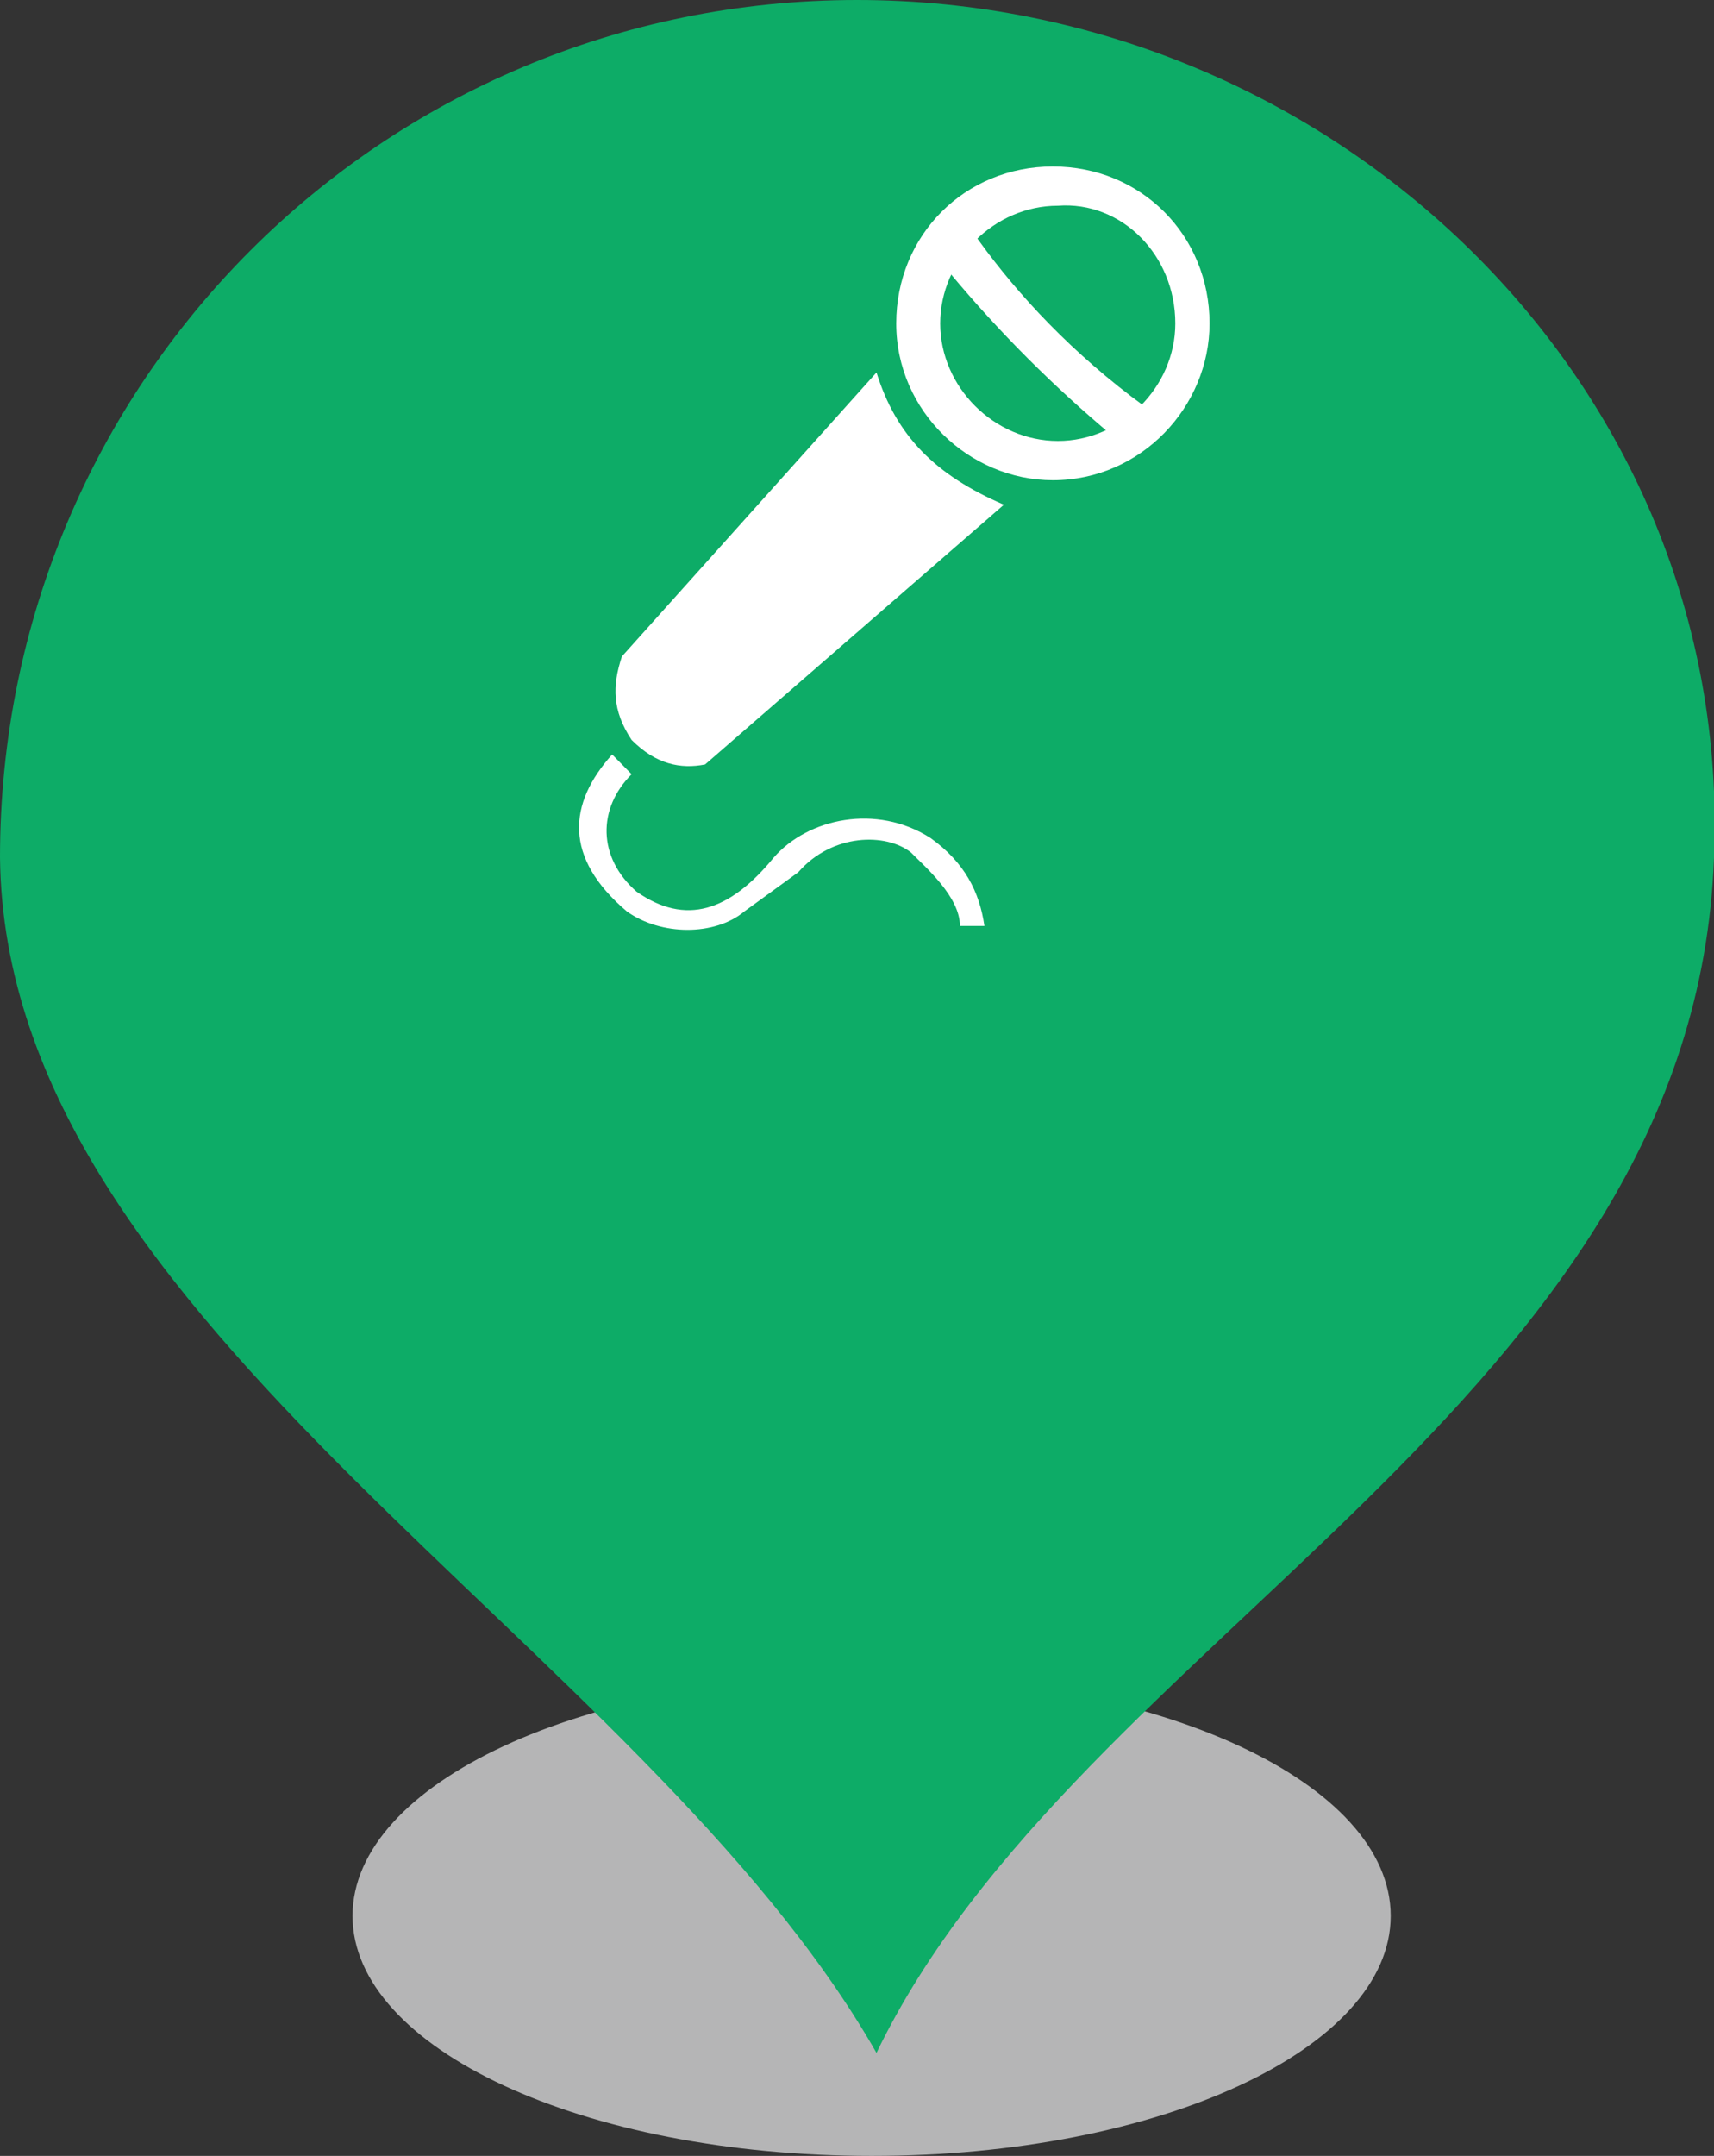 <?xml version="1.0" encoding="UTF-8"?>
<svg xmlns="http://www.w3.org/2000/svg" xmlns:xlink="http://www.w3.org/1999/xlink" width="35pt" height="44pt" viewBox="0 0 35 44" version="1.1">
<rect x="0" y="0" width="35" height="44" fill="#333333" stroke="none"/>
<g id="surface1">
<path style=" stroke:none;fill-rule:nonzero;fill:rgb(70.98%,70.98%,71.373%);fill-opacity:1;" d="M 28.398 39.102 C 28.398 36.398 23.699 34.199 17.801 34.199 C 11.898 34.199 7.199 36.398 7.199 39.102 C 7.199 41.801 11.898 44 17.801 44 C 23.699 44 28.398 41.801 28.398 39.102 Z M 28.398 39.102 "/>
<path style=" stroke:none;fill-rule:nonzero;fill:rgb(5.098%,67.451%,40.392%);fill-opacity:1;" d="M 35 17.5 C 34.602 28.602 22 33.398 17.898 41.898 C 13.102 33.5 0.102 27.102 0 17.5 C 0 7.801 7.801 0 17.5 0 C 27.199 0 35.398 7.801 35 17.5 Z M 35 17.5 "/>
<path style=" stroke:none;fill-rule:nonzero;fill:rgb(100%,100%,100%);fill-opacity:1;" d="M 24.699 6.602 C 24.699 8.301 23.301 9.801 21.5 9.801 C 19.801 9.801 18.301 8.398 18.301 6.602 C 18.301 4.801 19.699 3.398 21.5 3.398 C 23.301 3.398 24.699 4.801 24.699 6.602 Z M 24.699 6.602 "/>
<path style=" stroke:none;fill-rule:nonzero;fill:rgb(100%,100%,100%);fill-opacity:1;" d="M 17.898 7.602 L 12.699 13.398 C 12.5 14 12.5 14.5 12.898 15.102 C 13.398 15.602 13.898 15.699 14.398 15.602 L 20.5 10.301 C 19.102 9.699 18.301 8.898 17.898 7.602 Z M 17.898 7.602 "/>
<path style=" stroke:none;fill-rule:nonzero;fill:rgb(5.098%,67.451%,40.392%);fill-opacity:1;" d="M 24 6.602 C 24 7.898 22.898 9 21.602 9 C 20.301 9 19.199 7.898 19.199 6.602 C 19.199 5.301 20.301 4.199 21.602 4.199 C 22.898 4.102 24 5.199 24 6.602 Z M 24 6.602 "/>
<path style="fill-rule:nonzero;fill:rgb(100%,100%,100%);fill-opacity:1;stroke-width:0.25;stroke-linecap:butt;stroke-linejoin:miter;stroke:rgb(100%,100%,100%);stroke-opacity:1;stroke-miterlimit:10;" d="M 19.5 5.5 C 20.5 6.699 21.602 7.801 22.801 8.801 L 23.301 8.398 C 21.801 7.301 20.699 6.102 19.898 5 Z M 19.5 5.5 "/>
<path style=" stroke:none;fill-rule:nonzero;fill:rgb(100%,100%,100%);fill-opacity:1;" d="M 12.5 15.398 L 12.898 15.801 C 12.199 16.5 12.199 17.5 13 18.199 C 14 18.898 14.898 18.602 15.801 17.5 C 16.5 16.699 17.898 16.398 19 17.102 C 19.699 17.602 20 18.199 20.102 18.898 L 19.602 18.898 C 19.602 18.301 18.898 17.699 18.602 17.398 C 18.102 17 17 17 16.301 17.801 L 15.199 18.602 C 14.602 19.102 13.5 19.102 12.801 18.602 C 11.5 17.5 11.602 16.398 12.5 15.398 Z M 12.5 15.398 "/>
</g>
</svg>
